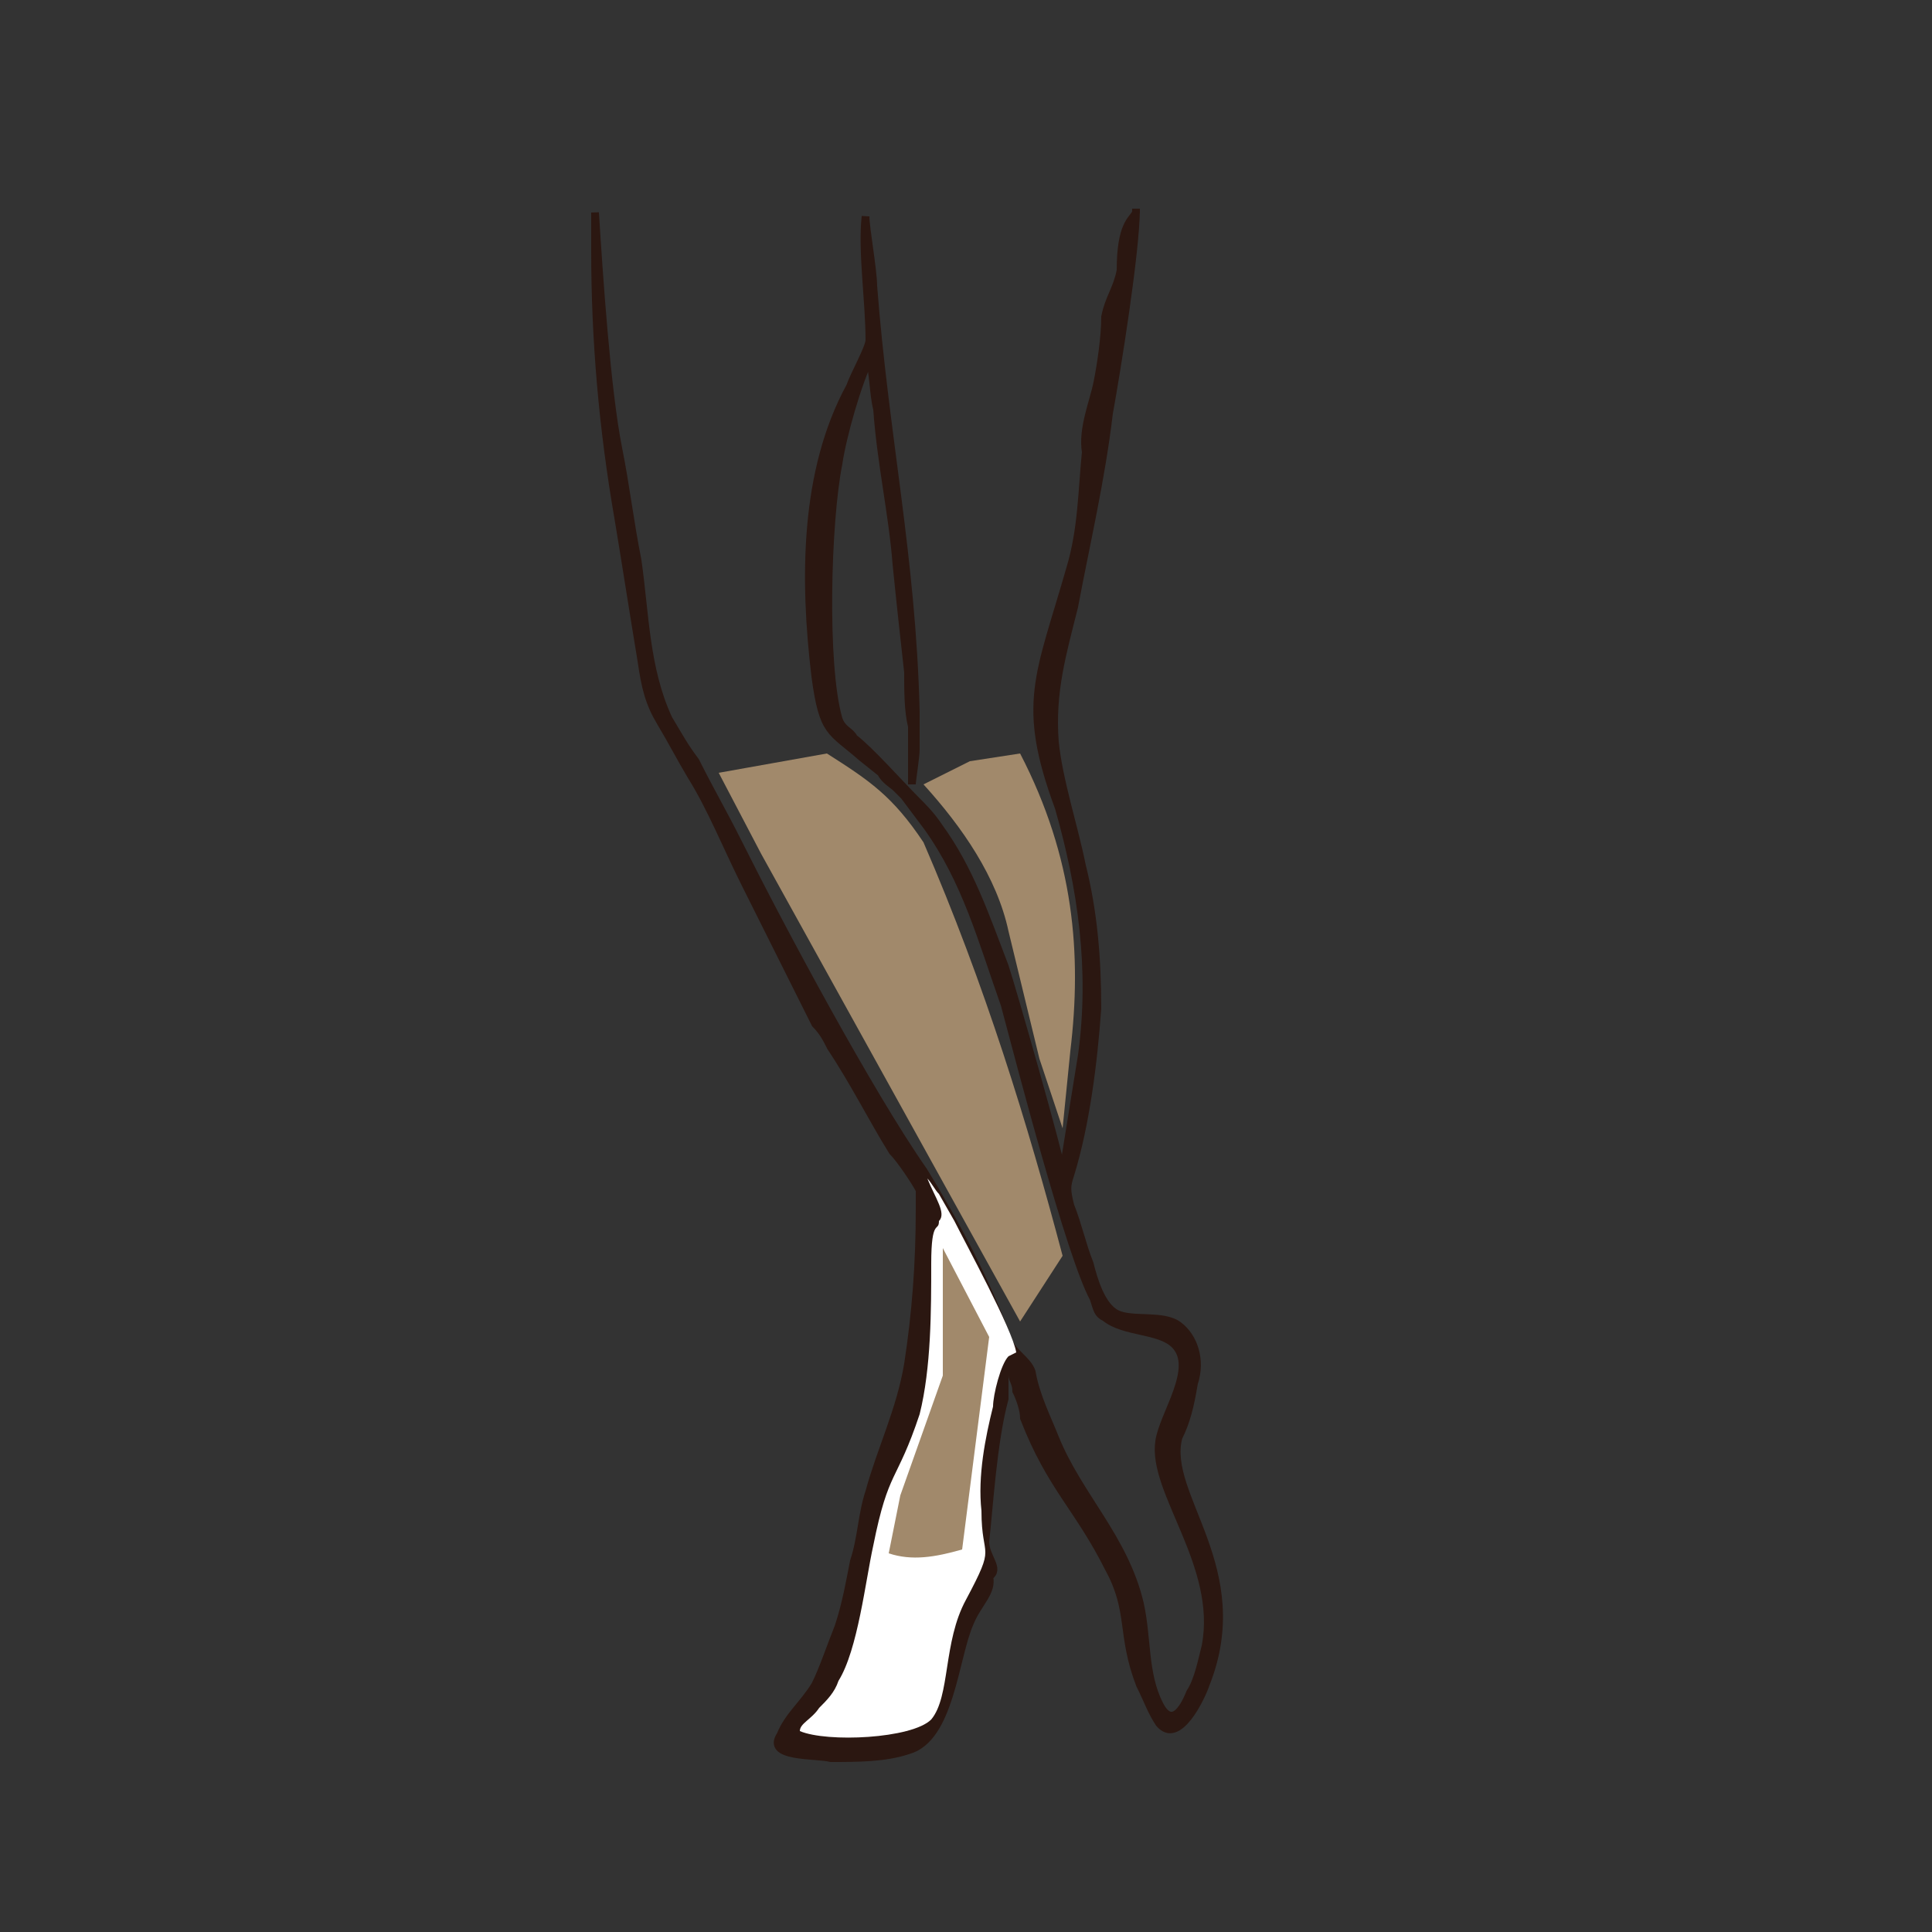 
<svg xmlns="http://www.w3.org/2000/svg"  width="80px" height="80px" 
viewBox="0 0 500 500">
 <rect x="0" y="0" width="500" height="500" fill="#333333" stroke="none"/>
 <g >
  
  <path fill="rgb(43, 23, 17)" stroke="rgb(43, 23, 17)" stroke-width="2" d="M260 353c1,0 2,2 2,3 0,1 1,2 1,4 1,2 2,5 2,7 7,18 14,23 22,39 6,11 3,17 8,30 2,4 3,7 5,10 5,6 11,-7 12,-10 12,-30 -11,-49 -7,-64 2,-4 3,-8 4,-14 2,-6 0,-12 -4,-15 -4,-3 -12,-1 -16,-3 -4,-2 -6,-9 -7,-13 -2,-5 -3,-10 -5,-15 -1,-4 -1,-5 0,-8 4,-13 6,-29 7,-43 0,-13 -1,-25 -4,-37 -2,-10 -6,-22 -7,-32 -1,-13 2,-23 5,-35 3,-16 7,-33 9,-50 2,-11 7,-42 7,-53 0,1 0,0 0,1 -1,2 -4,3 -4,15 -1,5 -3,7 -4,12 0,5 -1,12 -2,17 -1,5 -4,12 -3,18 -1,10 -1,20 -4,30 -8,28 -13,35 -3,62 6,21 9,42 6,64l-5 31c-1,-6 -13,-48 -15,-54 -5,-13 -9,-25 -17,-36 -2,-3 -4,-5 -6,-7 -4,-4 -12,-13 -16,-16 -1,-2 -3,-2 -4,-5 -4,-14 -3,-51 0,-66 1,-7 5,-21 8,-27 1,3 1,9 2,13 1,14 4,27 5,40 1,10 2,19 3,28 0,5 0,10 1,14 0,5 0,10 0,15 0,-1 1,-7 1,-9 0,-3 0,-6 0,-10 -1,-40 -8,-71 -11,-110 0,-4 -2,-15 -2,-18 -1,9 1,22 1,32 0,2 -4,9 -5,12 -12,22 -12,50 -9,75 2,15 4,14 12,21l5 4c1,2 3,3 4,4 1,1 1,1 2,2l6 8c10,14 14,29 20,46 4,15 17,65 23,76 1,3 1,4 3,5 5,4 14,3 18,7 6,6 -3,18 -4,25 -2,13 16,32 12,53 -1,4 -2,9 -4,12 -2,5 -5,9 -8,3 -4,-8 -3,-17 -5,-26 -4,-17 -16,-28 -22,-43 -2,-5 -5,-11 -6,-17 -1,-3 -5,-5 -6,-8 -6,-16 -14,-31 -22,-44 -14,-20 -37,-63 -48,-85 -4,-8 -7,-13 -11,-21 -3,-4 -4,-6 -7,-11 -6,-13 -6,-27 -8,-41 -2,-10 -3,-19 -5,-29 -3,-15 -5,-45 -6,-61l0 10c0,23 2,46 6,69 2,12 4,25 6,37 1,7 2,11 5,16 3,5 5,9 8,14 5,8 9,18 14,28 6,12 12,24 18,36 2,2 3,4 4,6 6,9 11,19 16,27 2,2 6,8 7,10 0,2 0,4 0,5 0,14 -1,27 -3,40 -2,12 -7,22 -10,33 -2,6 -2,12 -4,18 -1,5 -2,11 -4,17 -2,5 -4,11 -6,15 -3,5 -7,8 -9,13 -4,6 9,5 13,6 7,0 14,0 20,-2 11,-3 12,-24 16,-33 2,-5 6,-8 5,-12 3,-2 -1,-5 -1,-9 1,-9 2,-26 5,-37 0,-3 0,-7 0,-9z"/>
  <path fill="white" d="M263 350c-1,-6 -13,-28 -16,-34l-4 -7c-1,-1 -2,-3 -3,-4 2,5 5,9 3,11 0,3 -2,-1 -2,11 0,12 0,27 -3,39 -6,18 -8,14 -12,34 -2,9 -4,27 -9,35 -1,3 -3,5 -5,7 -2,3 -5,4 -5,6 7,3 29,2 34,-3 5,-6 3,-20 9,-31 8,-15 4,-10 4,-23 -1,-9 1,-19 3,-27 0,-3 2,-11 4,-13l2 -1z"/>
  <path fill="#a1896b" d="M233 387l11 -31 0 -33 12 23 -7 55c-7,2 -13,3 -19,1l3 -15z"/>
  <path  fill="#a1896b" d="M186 200l28 -5c11,7 17,11 25,23 16,37 27,73 36,107l-11 17 -67 -121 -11 -21z"/>
  <path fill="#a1896b" d="M251 197l13 -2c14,27 16,52 13,77l-2 20 -6 -18 -8 -33c-3,-14 -12,-27 -22,-38l12 -6z"/>
 </g>
</svg>
